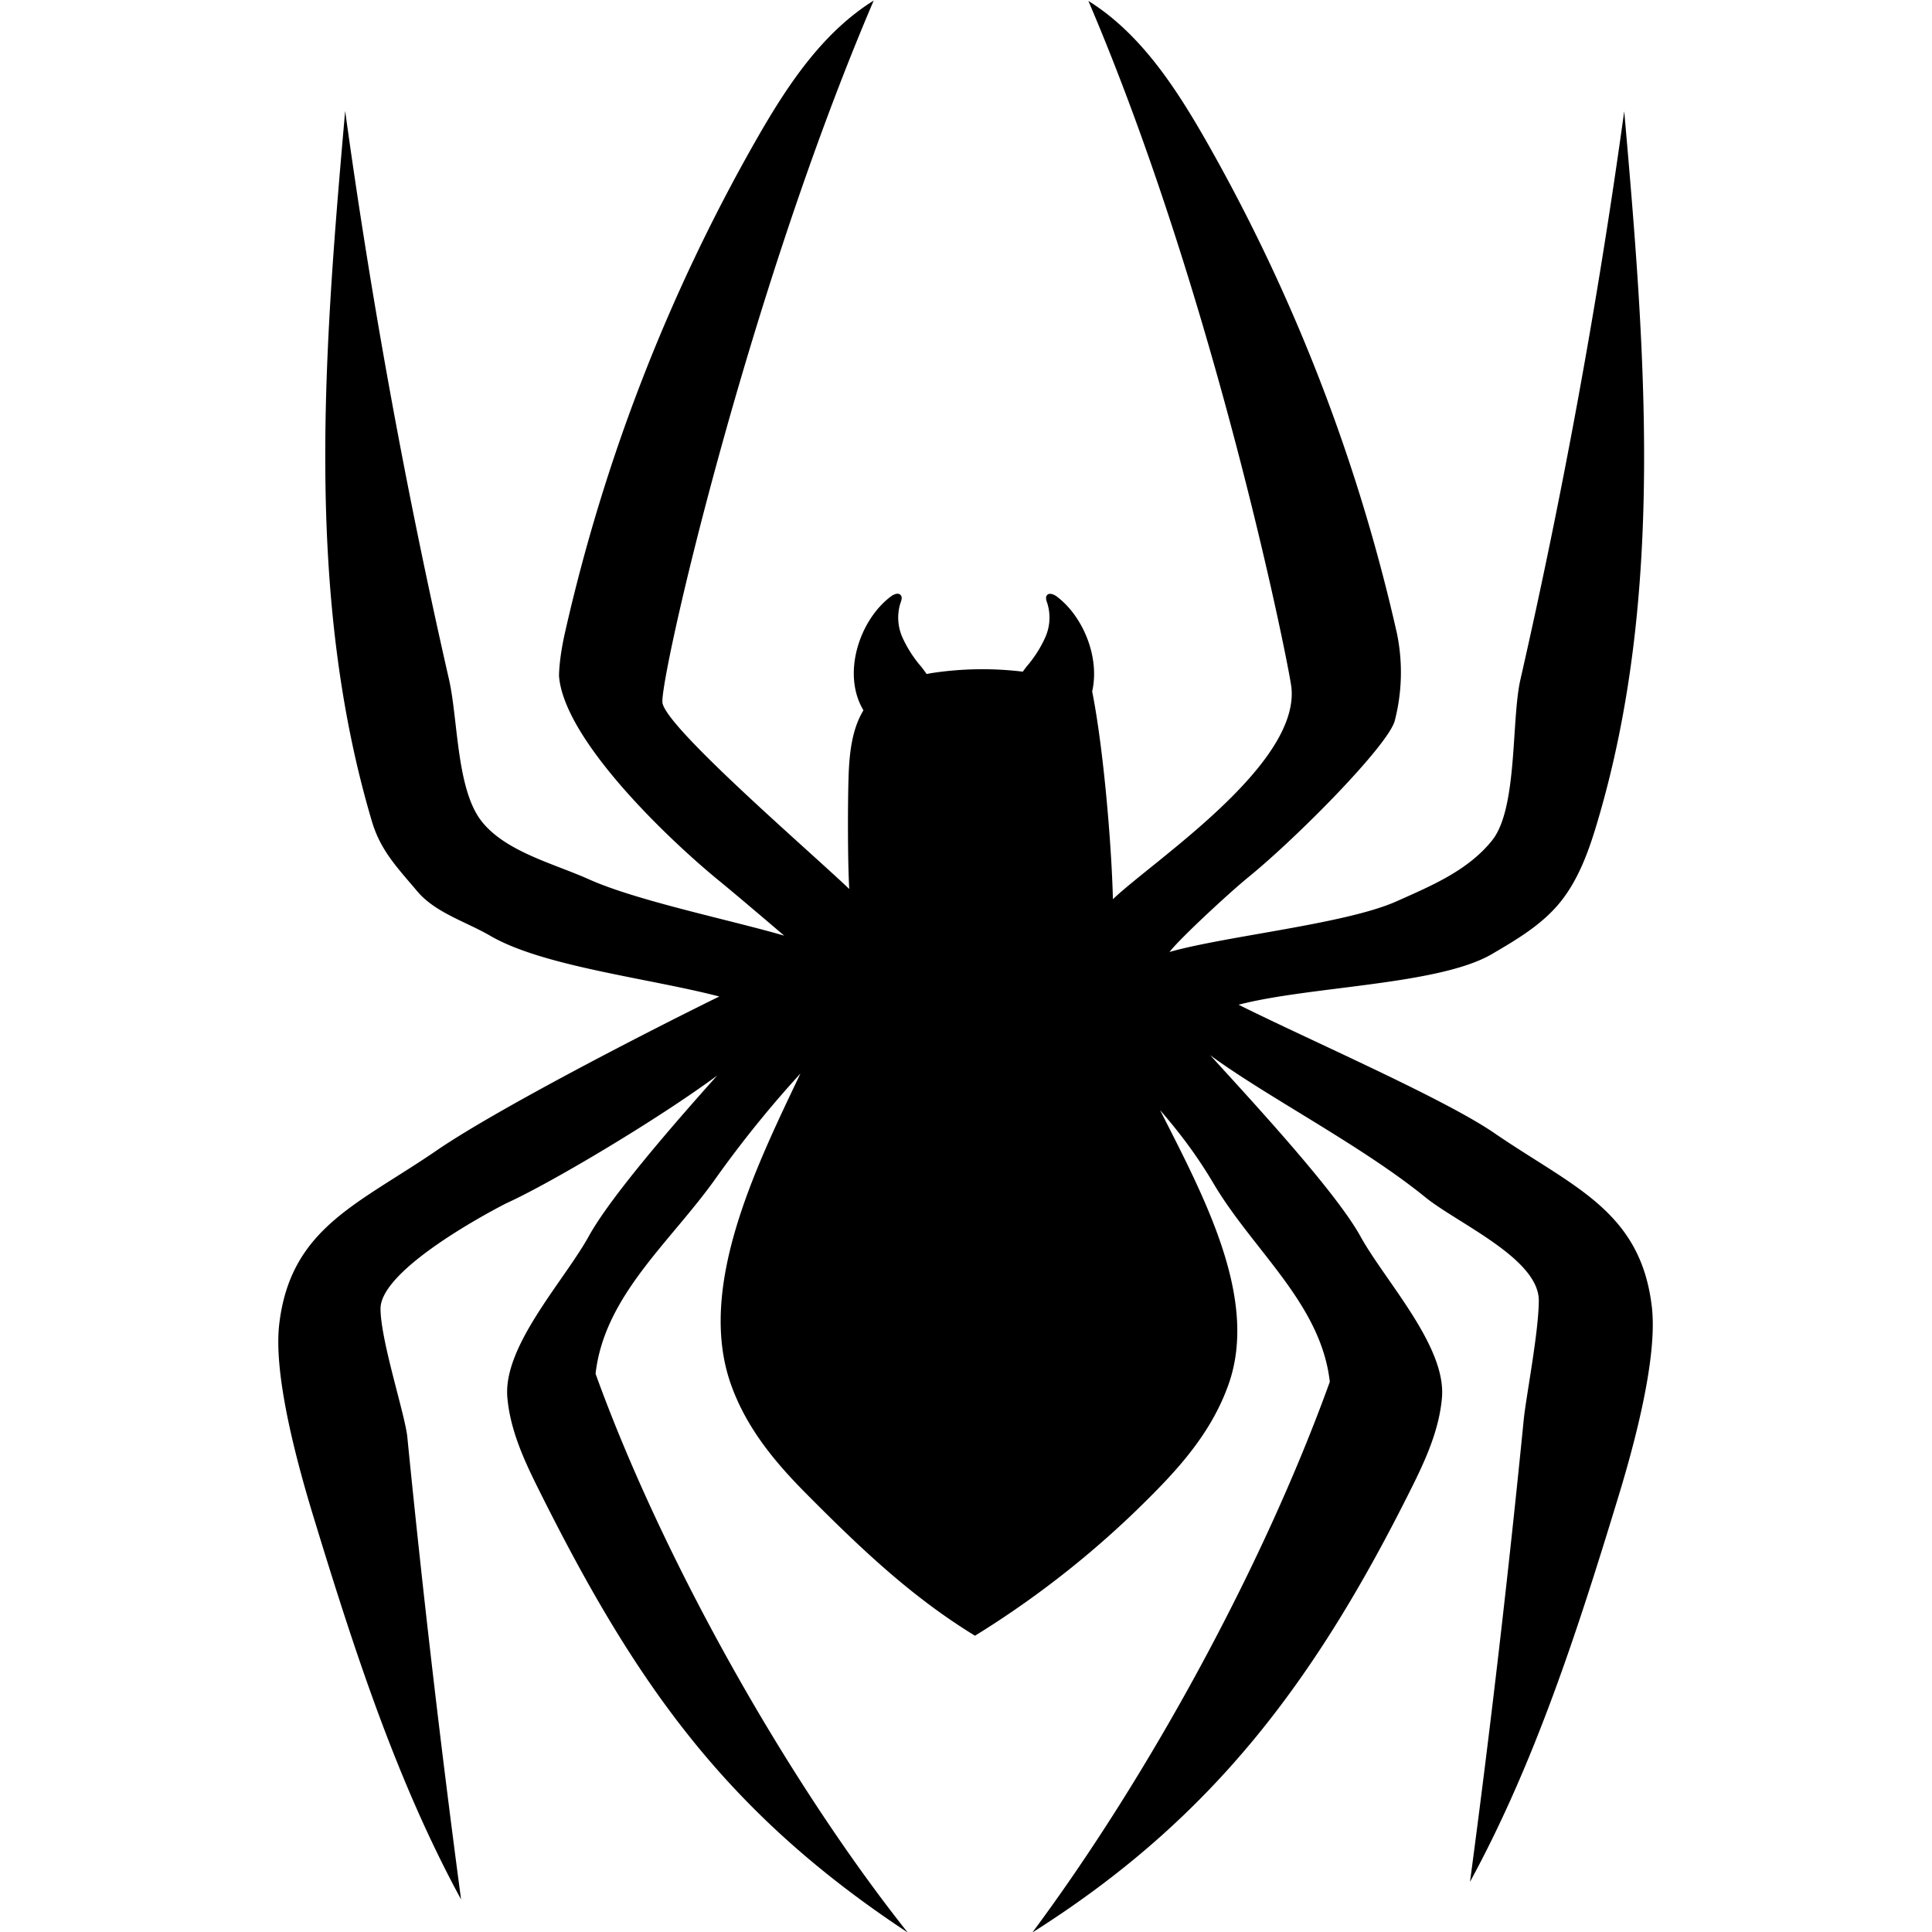<?xml version="1.0" encoding="utf-8"?>
<svg version="1.1" xmlns="http://www.w3.org/2000/svg" xmlns:xlink="http://www.w3.org/1999/xlink" x="0px" y="0px"
	 viewBox="0 0 23 23" style="enable-background:new 0 0 100 100;" xml:space="preserve">
	 <path d="M19.665 15.56c-.133-1.147-.938-1.428-1.874-2.07-.603-.414-2.205-1.109-3.046-1.529.853-.222 2.381-.233 3.014-.602.287-.168.581-.34.798-.598.231-.276.357-.628.46-.977.807-2.716.567-5.63.319-8.459A79.415 79.415 0 0 1 18.1 8.091c-.11.482-.031 1.532-.337 1.914-.288.359-.721.539-1.135.724-.606.272-2.036.413-2.705.604.11-.147.702-.698.942-.893.587-.479 1.66-1.567 1.739-1.859a2.3 2.3 0 0 0 .027-1.037 21.341 21.341 0 0 0-2.271-5.865c-.366-.641-.786-1.284-1.403-1.668 1.525 3.567 2.391 7.93 2.417 8.173.097.927-1.652 2.067-2.125 2.521-.017-.676-.115-1.811-.247-2.474.093-.407-.108-.895-.423-1.131-.036-.026-.092-.048-.117-.011-.018.026-.005.063.006.093a.574.574 0 0 1-.026.409 1.417 1.417 0 0 1-.224.348l-.042.057a3.994 3.994 0 0 0-1.092.018l-.053.01a1.719 1.719 0 0 0-.063-.086 1.436 1.436 0 0 1-.224-.348.579.579 0 0 1-.025-.409c.011-.031.025-.067.006-.093-.026-.037-.082-.015-.117.011-.378.282-.588.925-.329 1.357-.134.221-.166.499-.176.763-.012.337-.012 1.028.007 1.364-.487-.464-2.164-1.906-2.223-2.213-.046-.239.989-4.796 2.514-8.363-.619.385-1.039 1.027-1.405 1.669A21.337 21.337 0 0 0 6.724 7.54c-.072.322-.069.508-.069.508.06.766 1.321 1.96 1.908 2.439.222.181.773.652.773.652-.631-.185-1.753-.414-2.325-.671-.414-.186-.985-.326-1.273-.685-.306-.381-.283-1.213-.393-1.696a79.024 79.024 0 0 1-1.236-6.766c-.248 2.829-.488 5.743.319 8.459.104.349.305.552.537.828.216.258.582.364.869.531.629.367 1.881.504 2.729.724-.957.47-2.672 1.358-3.365 1.833-.936.642-1.74.923-1.874 2.07-.072.623.227 1.699.41 2.298.474 1.551.983 3.131 1.755 4.548a163.8 163.8 0 0 1-.64-5.505c-.026-.264-.317-1.144-.319-1.526-.002-.502 1.497-1.256 1.497-1.256.531-.241 1.802-.997 2.511-1.521-.454.507-1.259 1.424-1.528 1.912-.295.534-1.024 1.309-.97 1.921.032.37.185.716.349 1.047 1.158 2.333 2.233 3.881 4.417 5.322-1.441-1.813-2.924-4.457-3.716-6.652.106-.929.886-1.561 1.425-2.318.39-.548.745-.961 1.014-1.256-.518 1.091-1.239 2.537-.828 3.699.191.539.547.951.91 1.316.652.656 1.248 1.22 1.996 1.678a11.315 11.315 0 0 0 2.109-1.678c.364-.366.72-.777.91-1.316.362-1.024-.299-2.243-.816-3.264.21.243.425.516.64.88.474.799 1.276 1.427 1.381 2.355-.792 2.195-2.157 4.695-3.541 6.556 2.14-1.352 3.368-2.986 4.527-5.319.164-.33.317-.677.349-1.047.054-.613-.675-1.387-.97-1.921-.298-.539-1.284-1.602-1.789-2.157.679.499 1.803 1.075 2.56 1.69.382.311 1.354.73 1.352 1.232-.002.382-.153 1.15-.179 1.414a163.8 163.8 0 0 1-.64 5.505c.772-1.417 1.282-2.997 1.755-4.548.183-.596.482-1.672.41-2.295zm-6.604-4.223l.002.002h-.001l-.001-.002z"
          fill="#000" />
  </svg>